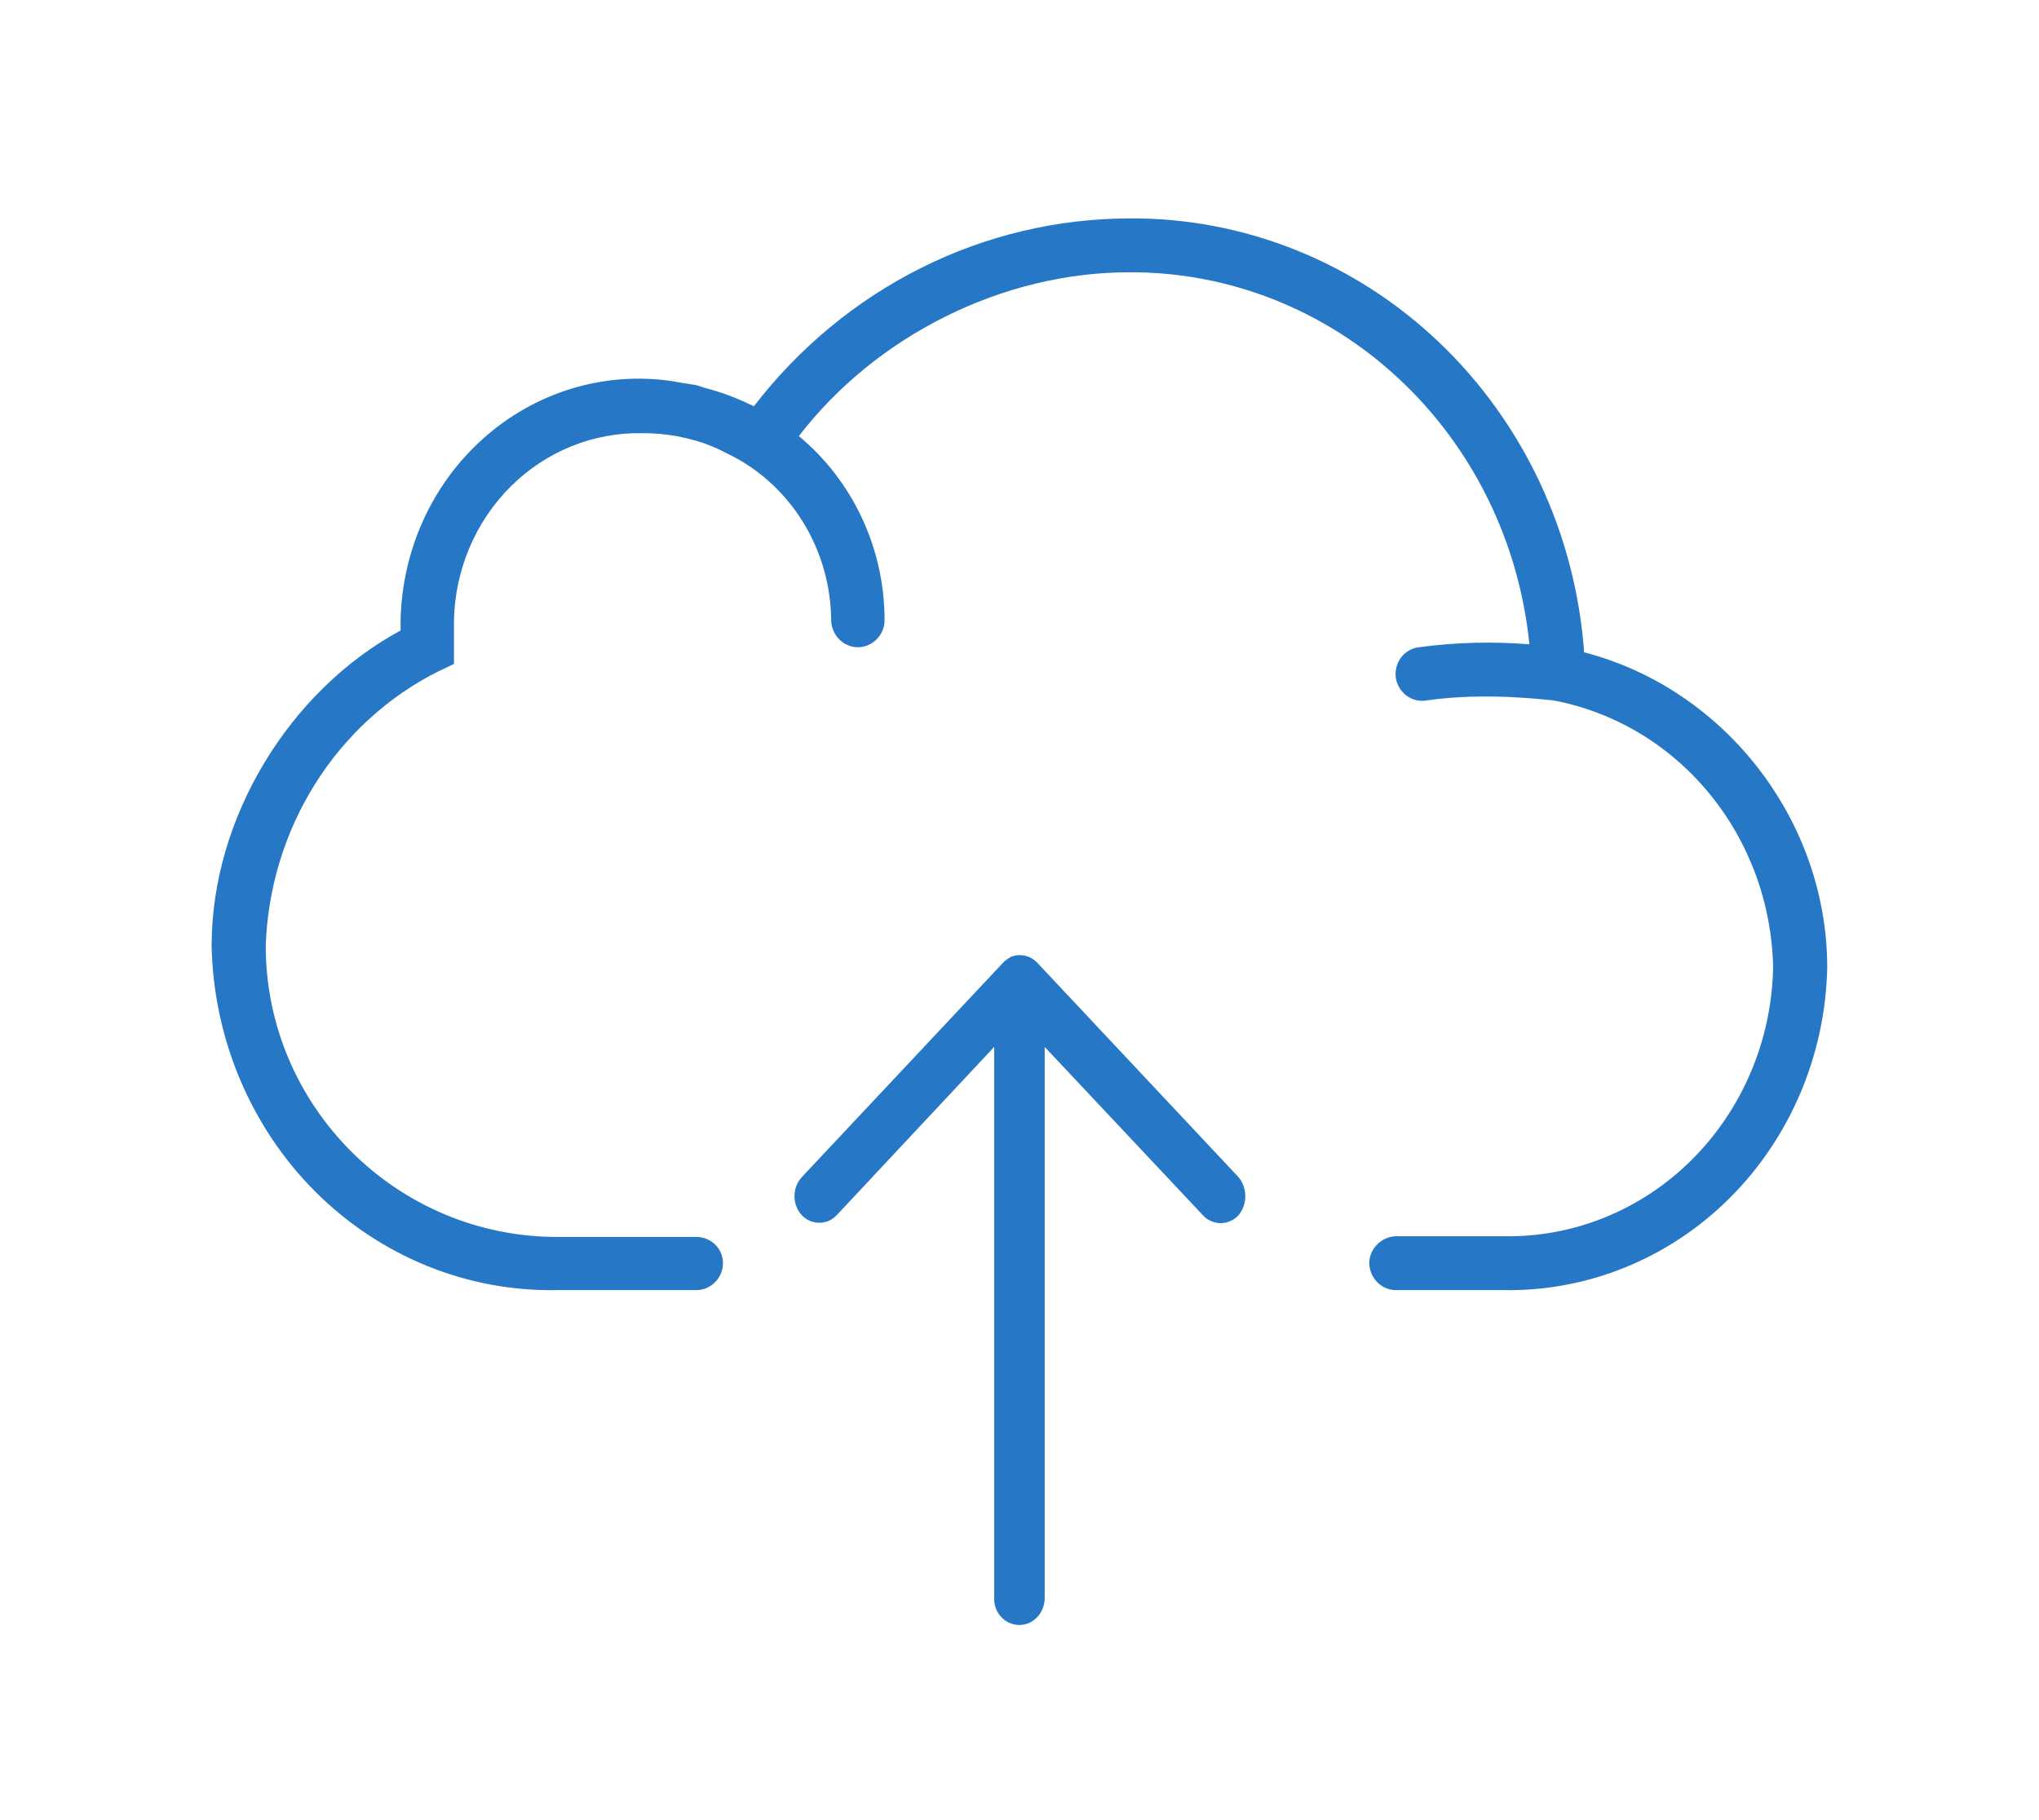 <svg width="28" height="25" viewBox="0 0 28 25" fill="none" xmlns="http://www.w3.org/2000/svg">
<path d="M13.864 13.15C13.928 13.12 14 13.111 14.069 13.126C14.139 13.14 14.202 13.177 14.25 13.23L17.009 16.17C17.068 16.242 17.101 16.335 17.101 16.43C17.101 16.525 17.068 16.617 17.009 16.69C16.977 16.725 16.939 16.753 16.897 16.771C16.854 16.79 16.809 16.8 16.763 16.8C16.716 16.8 16.671 16.79 16.629 16.771C16.586 16.753 16.548 16.725 16.517 16.69L14.346 14.38V21.95C14.346 22.15 14.192 22.32 13.999 22.32C13.953 22.32 13.907 22.31 13.864 22.292C13.821 22.273 13.782 22.245 13.75 22.211C13.718 22.177 13.692 22.136 13.675 22.091C13.659 22.046 13.65 21.998 13.652 21.95V14.38L11.491 16.69C11.46 16.723 11.422 16.75 11.381 16.768C11.339 16.786 11.295 16.795 11.25 16.795C11.205 16.795 11.161 16.786 11.119 16.768C11.078 16.75 11.04 16.723 11.009 16.69C10.945 16.619 10.91 16.526 10.91 16.43C10.91 16.333 10.945 16.24 11.009 16.17L13.768 13.23C13.798 13.197 13.834 13.169 13.874 13.15H13.864ZM15.504 3C17.08 2.988 18.602 3.596 19.762 4.702C20.923 5.809 21.635 7.33 21.754 8.96C23.684 9.46 25.092 11.27 25.092 13.29C25.067 14.488 24.584 15.627 23.751 16.457C22.918 17.287 21.801 17.741 20.645 17.72H19.179C19.131 17.721 19.083 17.713 19.038 17.695C18.993 17.677 18.952 17.65 18.917 17.616C18.882 17.581 18.854 17.54 18.834 17.495C18.815 17.449 18.804 17.4 18.803 17.35C18.803 17.15 18.976 16.98 19.179 16.98H20.645C21.608 16.999 22.539 16.621 23.233 15.929C23.927 15.237 24.329 14.288 24.349 13.29C24.332 12.411 24.021 11.565 23.471 10.897C22.921 10.228 22.164 9.777 21.33 9.62C21.282 9.62 20.423 9.5 19.594 9.62C19.499 9.638 19.402 9.616 19.322 9.56C19.243 9.504 19.188 9.418 19.169 9.32C19.161 9.27 19.163 9.218 19.175 9.169C19.187 9.12 19.208 9.073 19.238 9.033C19.268 8.993 19.305 8.959 19.349 8.935C19.391 8.91 19.439 8.895 19.488 8.89C19.99 8.822 20.497 8.809 21.002 8.85C20.861 7.443 20.22 6.14 19.203 5.196C18.187 4.251 16.869 3.732 15.504 3.74C13.768 3.74 12.031 4.61 10.97 5.99C11.694 6.59 12.147 7.51 12.147 8.52C12.147 8.72 11.983 8.89 11.78 8.89C11.685 8.89 11.593 8.851 11.525 8.782C11.456 8.713 11.416 8.619 11.414 8.52C11.41 8.033 11.271 7.558 11.015 7.151C10.758 6.743 10.395 6.42 9.967 6.22L9.89 6.18C9.79 6.133 9.686 6.093 9.581 6.06L9.543 6.05C9.307 5.982 9.064 5.948 8.819 5.95C8.148 5.937 7.499 6.199 7.014 6.681C6.53 7.163 6.249 7.824 6.234 8.52V9.12L6.022 9.22C5.333 9.565 4.748 10.099 4.33 10.763C3.912 11.427 3.676 12.197 3.649 12.99C3.649 15.19 5.443 16.99 7.652 16.99H9.562C9.765 16.99 9.928 17.15 9.928 17.35C9.928 17.55 9.765 17.72 9.562 17.72H7.652C6.418 17.744 5.225 17.259 4.335 16.373C3.446 15.486 2.932 14.269 2.906 12.99C2.906 11.24 3.967 9.49 5.501 8.66V8.52C5.511 8.044 5.617 7.575 5.813 7.144C6.009 6.713 6.291 6.33 6.64 6.02C6.988 5.709 7.396 5.478 7.836 5.342C8.277 5.206 8.74 5.168 9.195 5.23L9.311 5.25L9.562 5.29L9.687 5.33C9.886 5.382 10.08 5.452 10.266 5.54L10.353 5.58C10.971 4.776 11.756 4.127 12.649 3.68C13.543 3.233 14.522 3.001 15.514 3H15.504Z" fill="#2677C5"/>
</svg>
